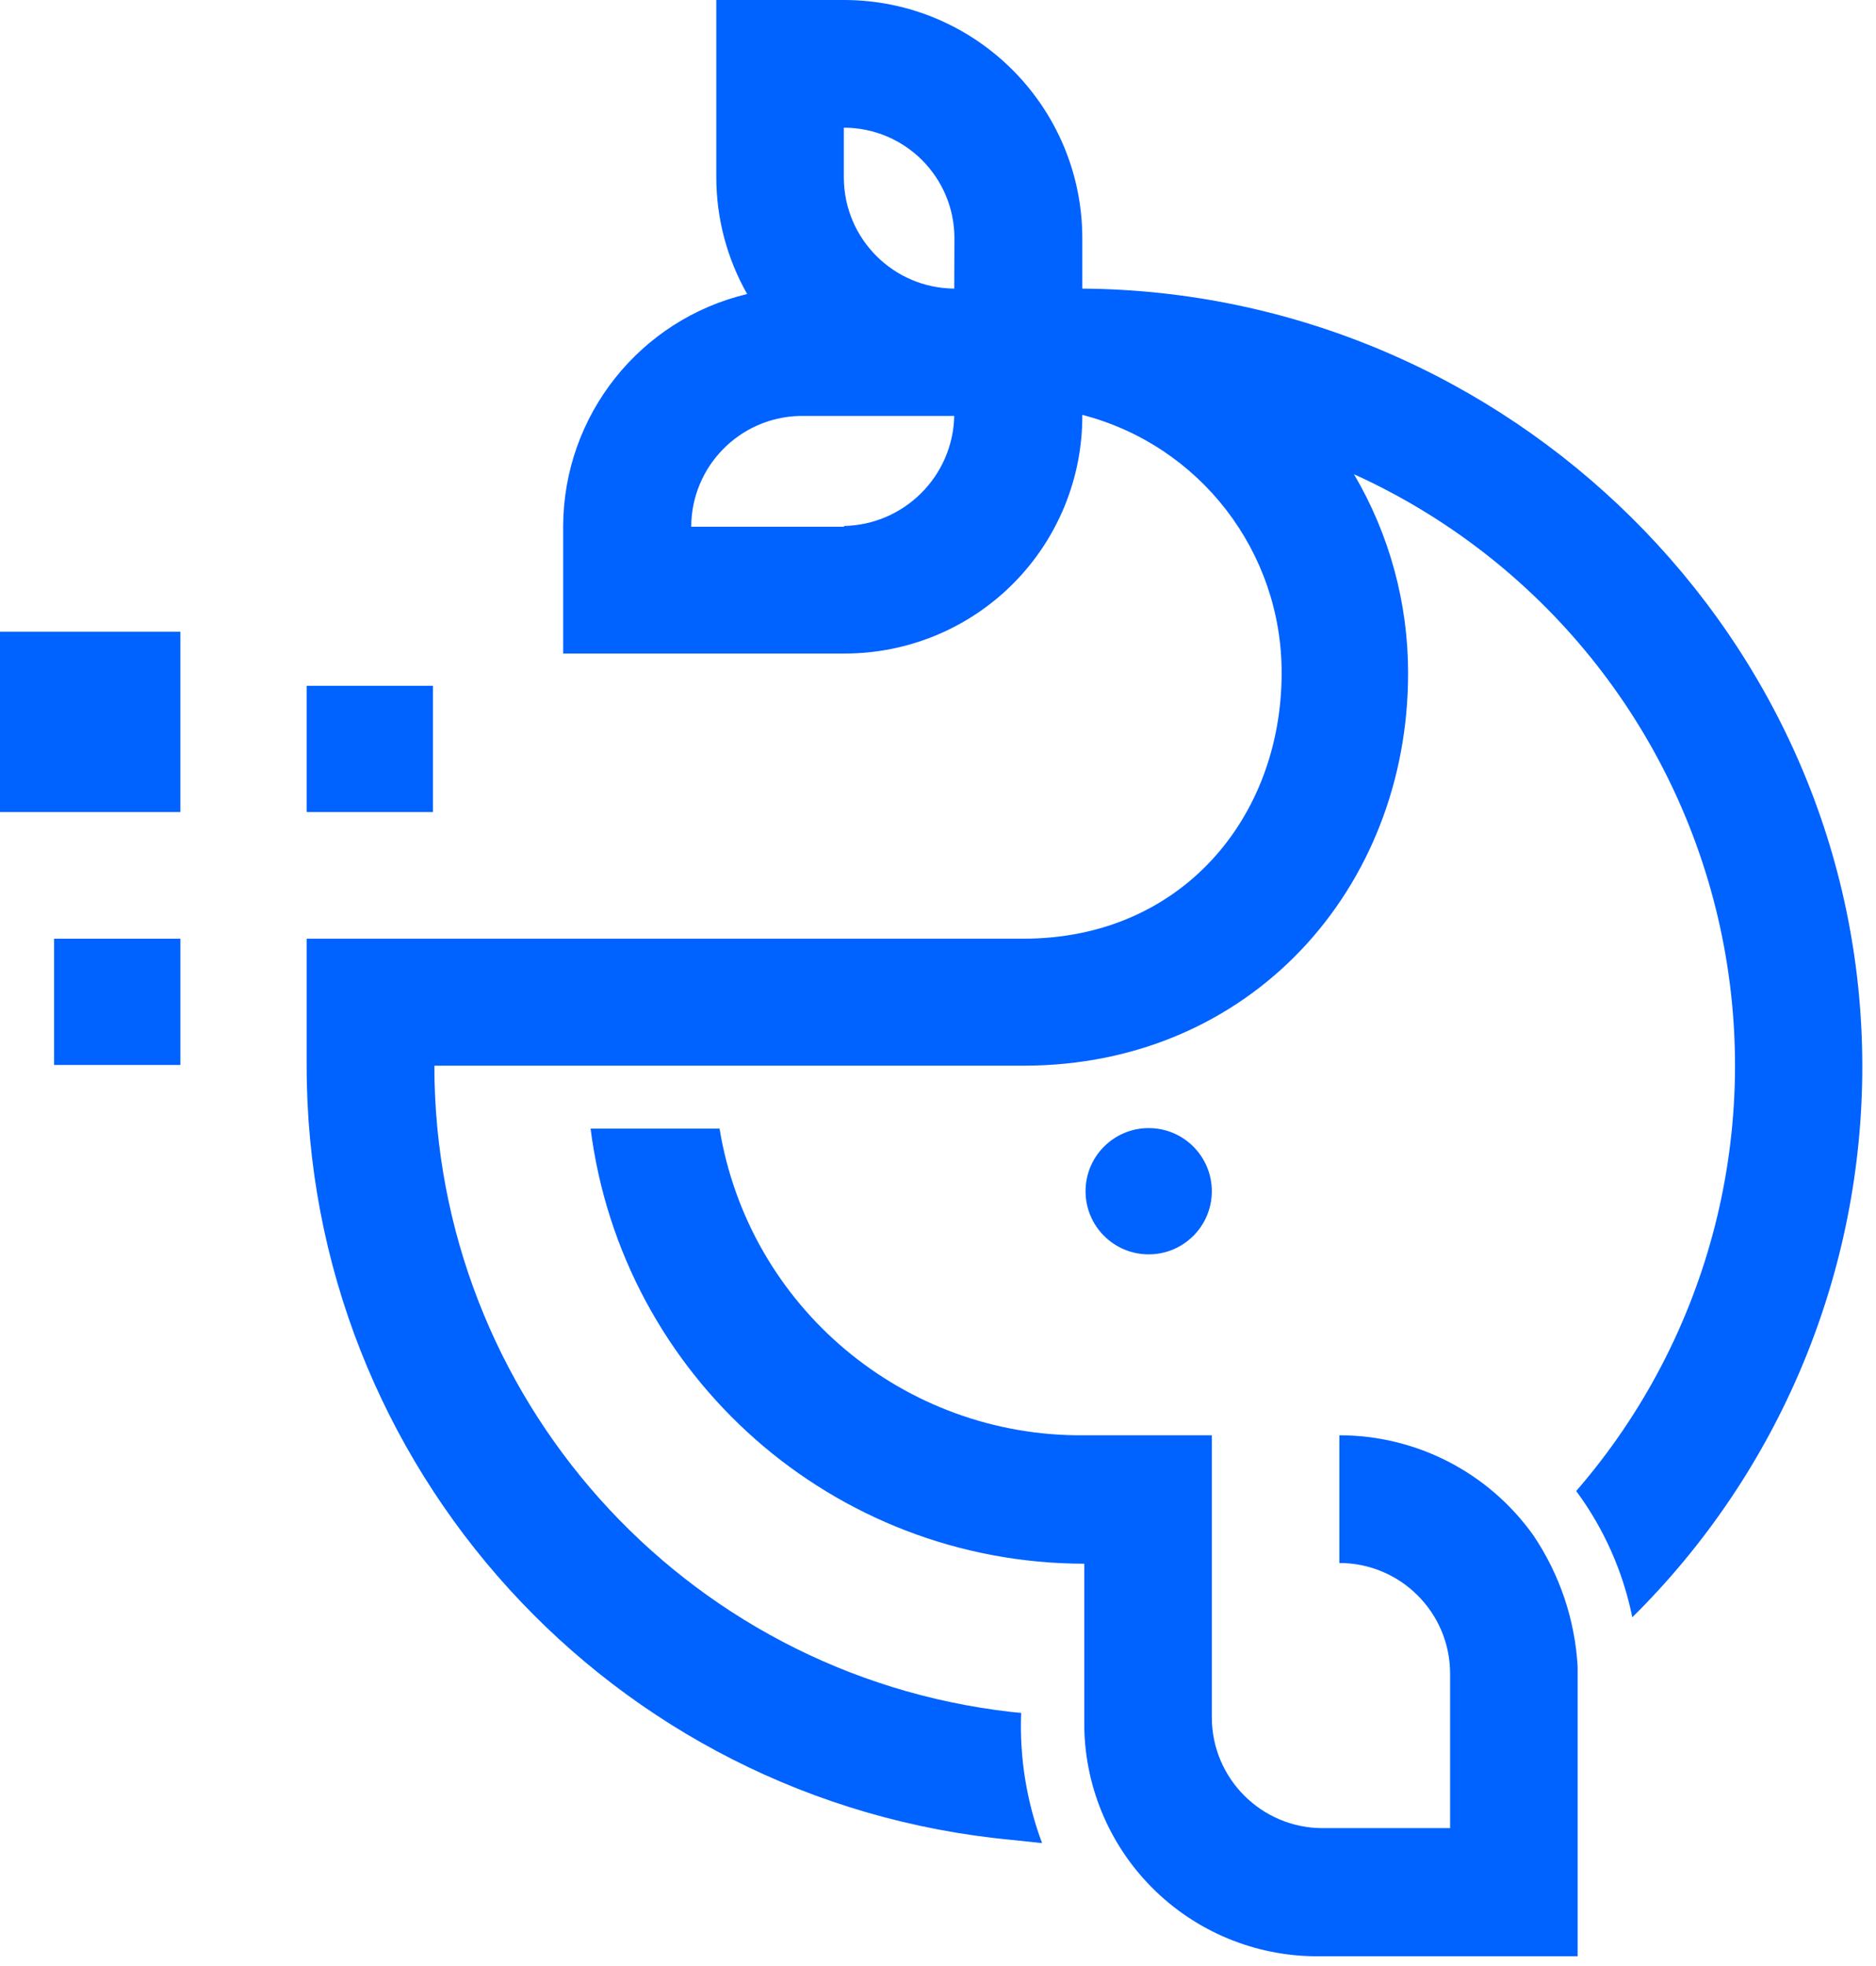 <svg xmlns="http://www.w3.org/2000/svg" width="104" height="109" viewBox="0 0 104 109">
  <g fill="#0062FF" fill-rule="evenodd">
    <circle cx="63.68" cy="66.04" r="3.5"/>
    <rect width="7" height="7" x="3" y="52.04"/>
    <rect width="10" height="10" y="35.02"/>
    <rect width="7" height="7" x="17" y="38.02"/>
    <path d="M85,85.11 C82.524,81.633 78.519,79.568 74.25,79.57 L74.25,86.65 C77.633,86.65 80.379,89.387 80.39,92.77 L80.39,101.35 L73.32,101.35 C69.931,101.344 67.186,98.599 67.18,95.21 L67.18,79.57 L60.11,79.57 C50.099,79.668 41.513,72.449 39.89,62.57 L32.74,62.57 C34.5,76.349 46.219,86.676 60.11,86.69 L60.11,95.77 C60.17,99.207 61.598,102.477 64.078,104.857 C66.558,107.237 69.884,108.53 73.32,108.45 L87.46,108.45 L87.46,92.77 C87.46,92.65 87.46,92.52 87.46,92.39 C87.311,89.786 86.461,87.271 85,85.11 Z"/>
    <path fill-rule="nonzero" d="M60,16 L60,13.21 C59.994,5.913 54.077,-2.08770635e-06 46.78,0 L39.71,0 L39.71,9.83 C39.711,12.098 40.3,14.327 41.42,16.3 C35.461,17.721 31.247,23.034 31.22,29.16 L31.22,36.23 L46.79,36.23 C50.301,36.243 53.672,34.853 56.153,32.369 C58.634,29.884 60.019,26.511 60,23 C66.518,24.689 71.064,30.577 71.05,37.31 C71.05,45.31 65.5,52.04 56.74,52.04 L17,52.04 L17,59.04 C16.975,81.304 33.913,99.923 56.08,102 L57.77,102.18 C56.908,99.874 56.513,97.42 56.61,94.96 L56.08,94.91 C37.855,92.84 24.085,77.422 24.08,59.08 L56.74,59.08 C69.37,59.08 78.06,49.2 78.06,37.34 C78.068,33.454 77.032,29.638 75.06,26.29 C85.405,30.985 92.928,40.287 95.354,51.386 C97.779,62.485 94.824,74.077 87.38,82.66 C88.916,84.738 89.978,87.127 90.49,89.66 C98.662,81.584 103.254,70.569 103.24,59.08 C103.22,35.38 83.62,16.17 60,16 Z M46.8,29.2 C46.8,29.2 38.32,29.2 38.32,29.2 C38.33,25.867 40.988,23.147 44.32,23.06 L52.9,23.06 C52.826,26.405 50.126,29.096 46.78,29.16 L46.8,29.2 Z M52.9,16 C49.531,15.973 46.807,13.249 46.78,9.88 L46.78,7.08 C50.166,7.08 52.91,9.824 52.91,13.21 L52.9,16 Z"/>
  </g>
</svg>
